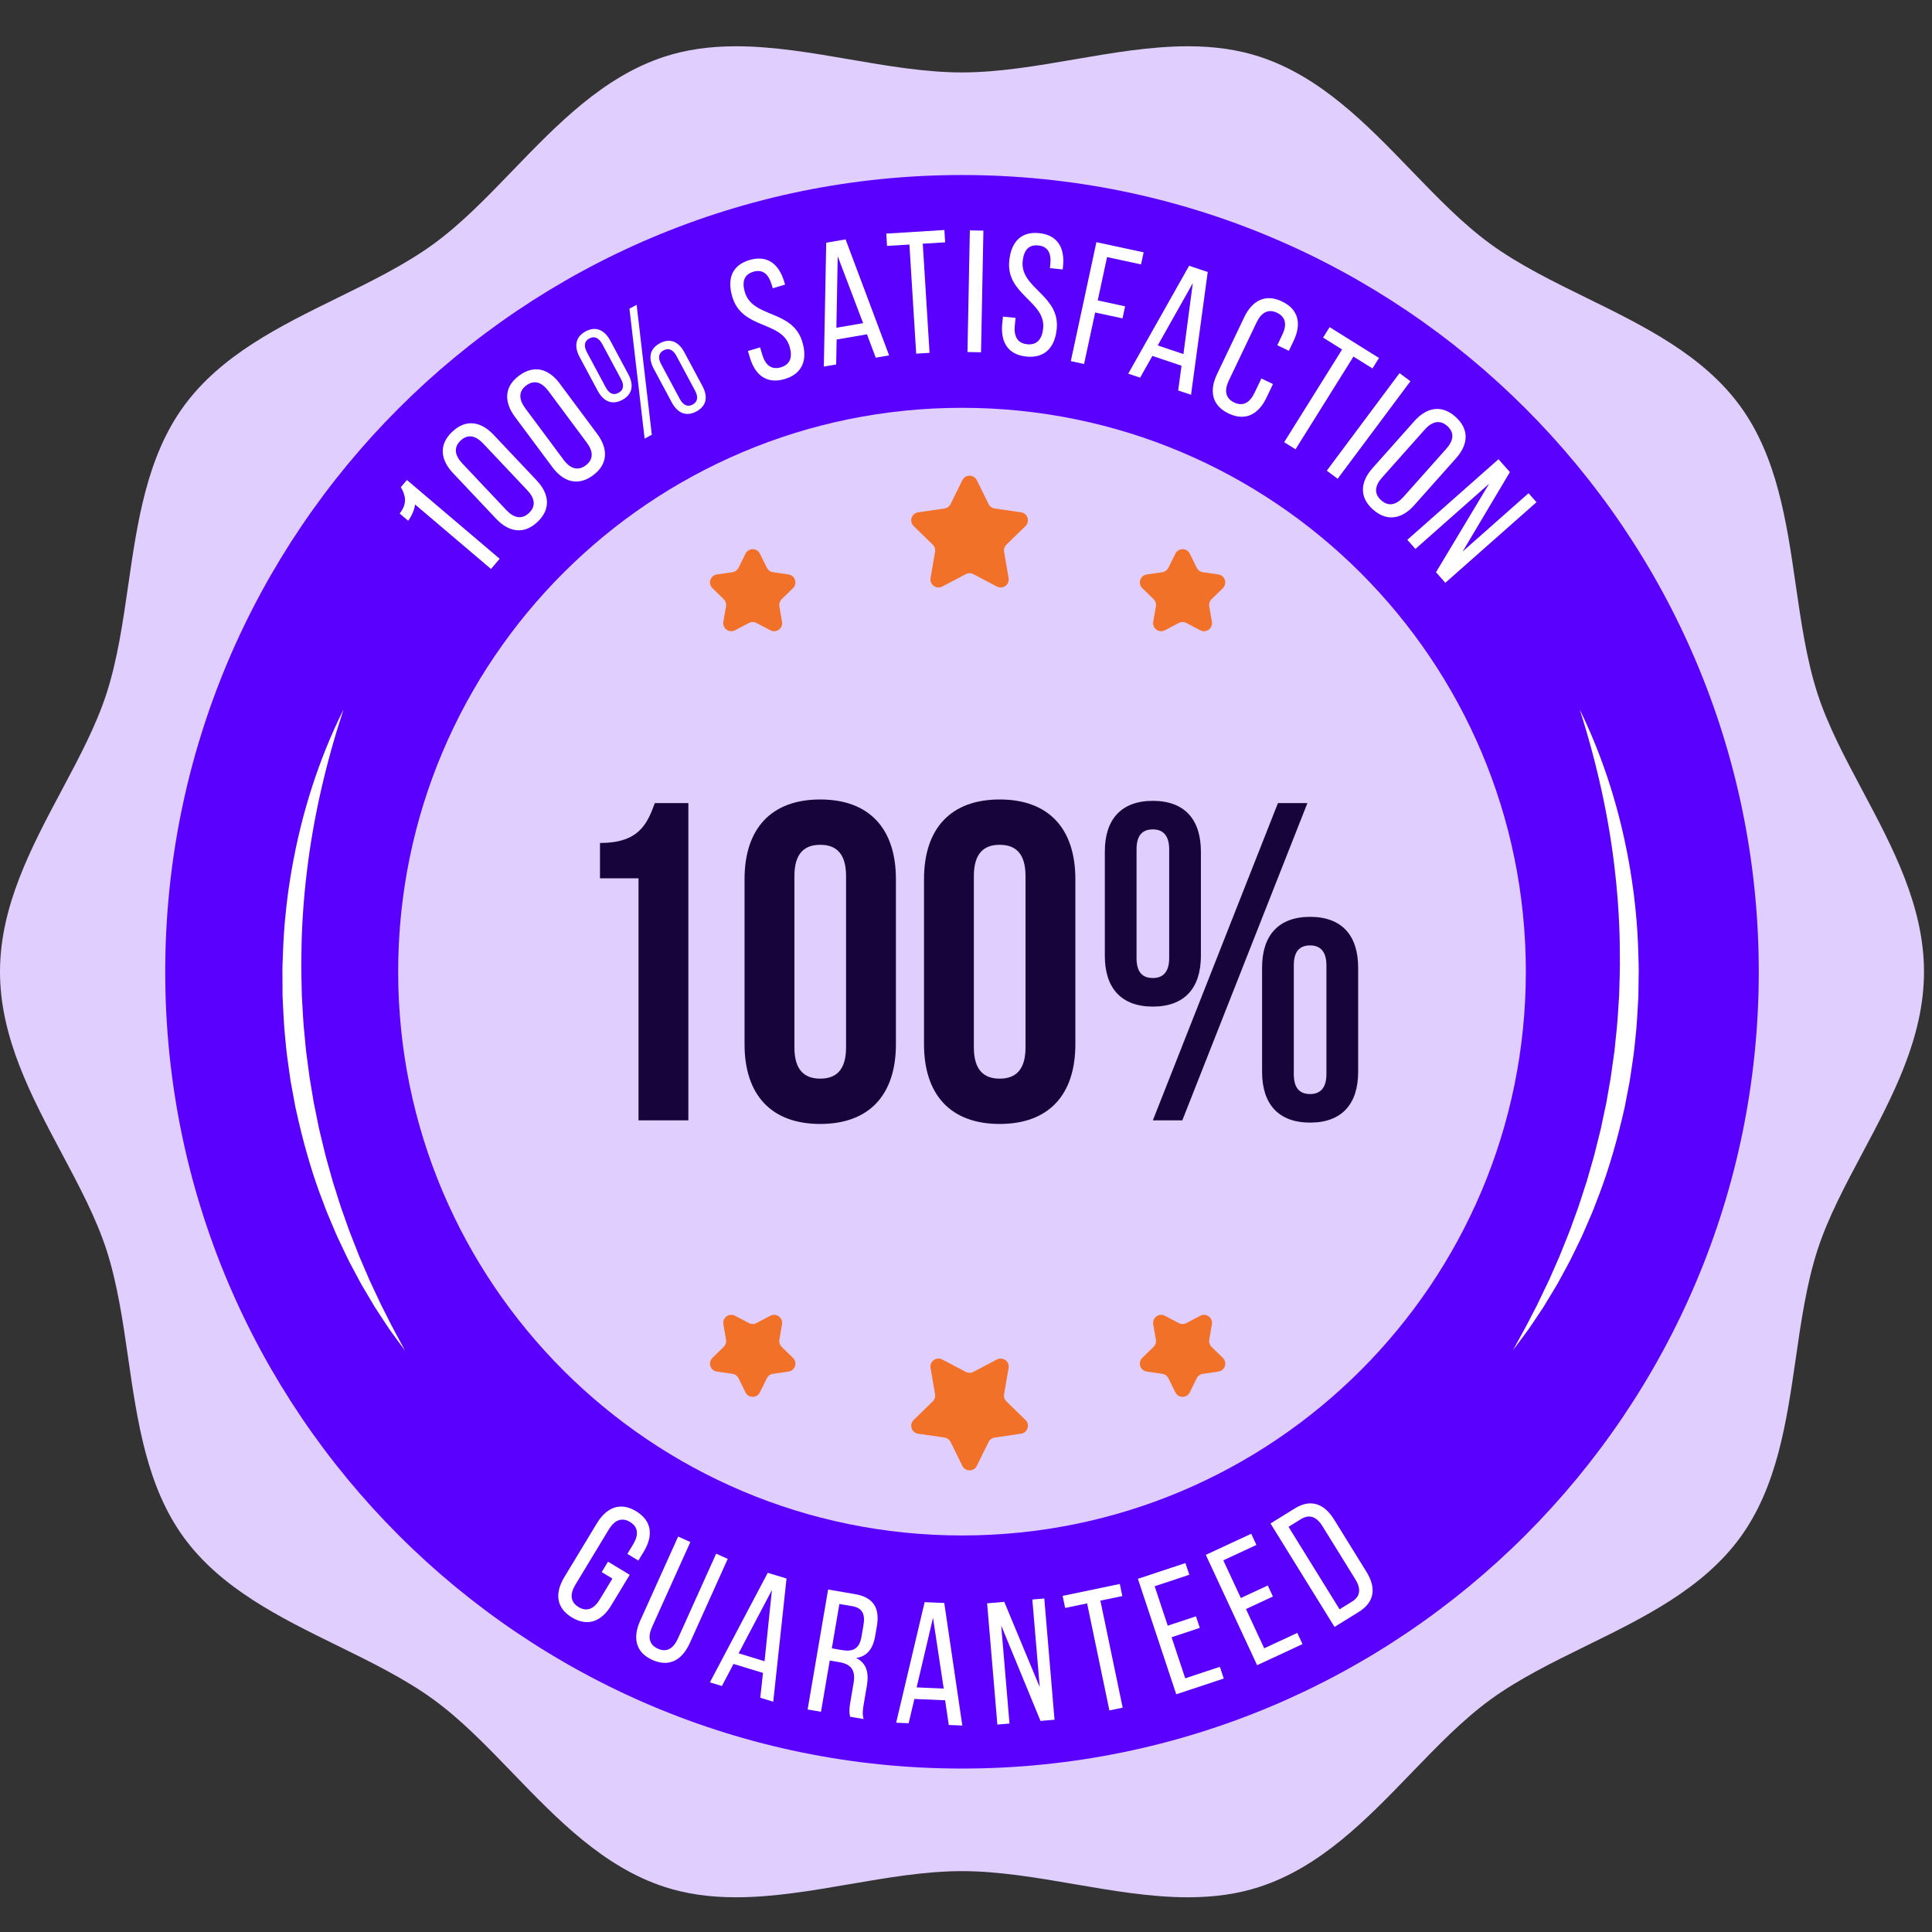<svg width="120" height="120" viewBox="0 0 120 120" fill="none" xmlns="http://www.w3.org/2000/svg">
<rect x="0" y="0" width="120" height="120" fill="#333333" stroke="none"/>
<g id="guaranteed">
<g id="content">
<path id="Vector" d="M73.778 117.844C71.471 117.844 69.062 117.43 66.733 117.029C64.418 116.631 62.023 116.219 59.752 116.219C57.48 116.219 55.086 116.631 52.77 117.029C50.44 117.43 48.032 117.844 45.725 117.844C44.069 117.844 42.616 117.634 41.283 117.201C37.483 115.967 34.621 113.003 31.854 110.137C30.204 108.428 28.646 106.814 26.917 105.555C25.156 104.274 23.024 103.228 20.962 102.216C17.404 100.471 13.725 98.666 11.409 95.484C9.117 92.334 8.531 88.289 7.965 84.377C7.635 82.09 7.293 79.726 6.611 77.626C5.965 75.638 4.926 73.687 3.827 71.622C1.945 68.089 0 64.436 0 60.359C0 56.282 1.945 52.629 3.827 49.096C4.926 47.031 5.965 45.08 6.611 43.092C7.293 40.992 7.635 38.628 7.965 36.342C8.531 32.429 9.117 28.384 11.409 25.235C13.725 22.052 17.404 20.247 20.962 18.502C23.024 17.49 25.156 16.444 26.917 15.163C28.647 13.904 30.205 12.29 31.854 10.581C34.621 7.715 37.483 4.751 41.283 3.517C42.616 3.084 44.069 2.874 45.725 2.874C48.032 2.874 50.441 3.288 52.77 3.689C55.086 4.087 57.48 4.499 59.752 4.499C62.023 4.499 64.417 4.087 66.733 3.689C69.062 3.288 71.471 2.874 73.778 2.874C75.434 2.874 76.887 3.084 78.22 3.517C82.02 4.751 84.882 7.715 87.649 10.581C89.299 12.29 90.857 13.904 92.586 15.163C94.347 16.444 96.479 17.49 98.541 18.502C102.099 20.247 105.778 22.052 108.094 25.235C110.386 28.384 110.972 32.429 111.538 36.341C111.868 38.628 112.21 40.992 112.892 43.092C113.538 45.08 114.577 47.031 115.676 49.096C117.558 52.629 119.503 56.282 119.503 60.359C119.503 64.436 117.558 68.089 115.676 71.622C114.577 73.687 113.538 75.638 112.892 77.626C112.21 79.726 111.868 82.09 111.538 84.376C110.972 88.289 110.386 92.334 108.094 95.484C105.778 98.666 102.099 100.471 98.541 102.216C96.479 103.228 94.347 104.274 92.586 105.555C90.856 106.814 89.298 108.428 87.649 110.137C84.882 113.003 82.02 115.967 78.22 117.201C76.888 117.634 75.434 117.844 73.778 117.844Z" fill="#E0CEFF"/>
<g id="Group">
<path id="Vector_2" d="M59.752 109.848C87.084 109.848 109.24 87.691 109.24 60.359C109.24 33.027 87.084 10.871 59.752 10.871C32.42 10.871 10.263 33.027 10.263 60.359C10.263 87.691 32.42 109.848 59.752 109.848Z" fill="#5A00FF"/>
</g>
<g id="Group_2">
<path id="Vector_3" d="M25.782 31.335C25.732 31.661 25.593 32.024 25.351 32.343L24.824 31.895C25.331 31.249 25.175 30.748 24.897 30.258L25.275 29.814L31.035 34.706L30.497 35.34L25.782 31.335Z" fill="white"/>
<path id="Vector_4" d="M28.137 29.384C27.344 28.544 27.249 27.609 28.089 26.816C28.937 26.016 29.864 26.165 30.657 27.005L33.333 29.839C34.126 30.679 34.228 31.622 33.38 32.422C32.54 33.215 31.605 33.058 30.812 32.218L28.137 29.384ZM31.454 31.687C31.921 32.181 32.414 32.28 32.854 31.865C33.302 31.442 33.224 30.951 32.757 30.457L30.015 27.552C29.541 27.049 29.055 26.944 28.607 27.366C28.168 27.781 28.237 28.279 28.712 28.782L31.454 31.687Z" fill="white"/>
<path id="Vector_5" d="M31.984 25.891C31.295 24.964 31.309 24.025 32.236 23.335C33.172 22.639 34.075 22.895 34.765 23.822L37.092 26.949C37.781 27.876 37.773 28.824 36.838 29.52C35.911 30.209 35.001 29.945 34.311 29.018L31.984 25.891ZM35.01 28.565C35.416 29.111 35.895 29.266 36.38 28.905C36.874 28.537 36.854 28.041 36.448 27.495L34.064 24.29C33.651 23.736 33.181 23.574 32.687 23.942C32.202 24.302 32.213 24.806 32.626 25.36L35.01 28.565Z" fill="white"/>
<path id="Vector_6" d="M37.901 21.148L39.028 23.252C39.374 23.899 39.299 24.49 38.652 24.837C38.005 25.184 37.471 24.919 37.124 24.271L35.997 22.168C35.656 21.531 35.725 20.93 36.373 20.583C37.02 20.236 37.559 20.511 37.901 21.148ZM36.458 21.885L37.62 24.055C37.814 24.416 38.075 24.583 38.418 24.399C38.751 24.221 38.766 23.906 38.572 23.545L37.41 21.375C37.216 21.013 36.94 20.842 36.607 21.021C36.265 21.204 36.264 21.523 36.458 21.885ZM39.543 18.933L40.486 27.002L40.039 27.242L39.096 19.173L39.543 18.933ZM42.505 21.878L43.627 23.972C43.974 24.619 43.908 25.205 43.252 25.557C42.605 25.904 42.071 25.639 41.724 24.992L40.602 22.898C40.26 22.26 40.335 21.669 40.982 21.322C41.639 20.97 42.164 21.241 42.505 21.878ZM41.062 22.614L42.22 24.775C42.414 25.137 42.689 25.307 43.022 25.129C43.355 24.951 43.365 24.627 43.172 24.265L42.014 22.105C41.82 21.743 41.55 21.581 41.217 21.76C40.884 21.938 40.869 22.253 41.062 22.614Z" fill="white"/>
<path id="Vector_7" d="M48.703 17.481L48.762 17.677L47.996 17.906L47.925 17.668C47.73 17.016 47.368 16.707 46.788 16.88C46.209 17.053 46.075 17.51 46.267 18.152C46.752 19.776 49.229 19.205 49.837 21.244C50.165 22.34 49.85 23.212 48.743 23.542C47.636 23.872 46.906 23.313 46.579 22.216L46.455 21.802L47.21 21.577L47.346 22.032C47.541 22.684 47.924 22.986 48.504 22.814C49.083 22.641 49.238 22.177 49.043 21.526C48.561 19.912 46.094 20.479 45.486 18.441C45.152 17.324 45.462 16.476 46.549 16.152C47.645 15.825 48.376 16.384 48.703 17.481Z" fill="white"/>
<path id="Vector_8" d="M51.966 21.088L51.935 22.638L51.169 22.769L51.318 15.075L52.521 14.869L55.224 22.074L54.394 22.216L53.849 20.765L51.966 21.088ZM51.95 20.357L53.61 20.072L52.032 15.917L51.95 20.357Z" fill="white"/>
<path id="Vector_9" d="M56.906 21.967L56.485 15.189L55.095 15.275L55.047 14.51L58.657 14.286L58.705 15.051L57.315 15.137L57.736 21.915L56.906 21.967Z" fill="white"/>
<path id="Vector_10" d="M61.081 14.325L60.934 21.881L60.092 21.865L60.239 14.309L61.081 14.325Z" fill="white"/>
<path id="Vector_11" d="M66.027 16.532L66.006 16.736L65.211 16.654L65.237 16.407C65.307 15.73 65.09 15.306 64.489 15.245C63.887 15.182 63.588 15.553 63.52 16.219C63.346 17.905 65.853 18.327 65.634 20.442C65.517 21.581 64.893 22.265 63.744 22.147C62.594 22.028 62.134 21.232 62.252 20.093L62.296 19.664L63.08 19.744L63.031 20.217C62.961 20.894 63.199 21.32 63.801 21.382C64.402 21.444 64.722 21.076 64.792 20.399C64.965 18.724 62.469 18.303 62.687 16.188C62.807 15.028 63.418 14.364 64.546 14.48C65.684 14.597 66.145 15.394 66.027 16.532Z" fill="white"/>
<path id="Vector_12" d="M69.882 19.026L69.721 19.775L68.022 19.41L67.334 22.608L66.511 22.431L68.099 15.043L71.034 15.673L70.873 16.423L68.761 15.969L68.183 18.661L69.882 19.026Z" fill="white"/>
<path id="Vector_13" d="M71.576 22.107L70.814 23.457L70.078 23.209L73.858 16.507L75.014 16.896L73.977 24.521L73.178 24.252L73.387 22.716L71.576 22.107ZM71.909 21.456L73.505 21.993L74.087 17.587L71.909 21.456Z" fill="white"/>
<path id="Vector_14" d="M80.348 21.174L80.055 21.788L79.334 21.444L79.646 20.791C79.939 20.177 79.872 19.691 79.317 19.425C78.771 19.165 78.341 19.414 78.048 20.027L76.326 23.632C76.032 24.246 76.109 24.737 76.654 24.998C77.21 25.263 77.63 25.009 77.923 24.395L78.347 23.509L79.068 23.853L78.663 24.701C78.169 25.734 77.356 26.183 76.304 25.68C75.262 25.182 75.101 24.267 75.594 23.235L77.279 19.708C77.772 18.675 78.585 18.226 79.628 18.724C80.68 19.227 80.841 20.142 80.348 21.174Z" fill="white"/>
<path id="Vector_15" d="M79.762 27.466L83.36 21.707L82.179 20.969L82.585 20.319L85.653 22.235L85.247 22.885L84.066 22.147L80.467 27.907L79.762 27.466Z" fill="white"/>
<path id="Vector_16" d="M87.603 23.68L83.084 29.737L82.409 29.234L86.928 23.176L87.603 23.68Z" fill="white"/>
<path id="Vector_17" d="M87.847 26.158C88.615 25.295 89.538 25.119 90.401 25.887C91.272 26.662 91.205 27.599 90.437 28.462L87.838 31.382C87.078 32.237 86.148 32.421 85.276 31.646C84.413 30.878 84.488 29.933 85.249 29.078L87.847 26.158ZM85.841 29.663C85.382 30.179 85.334 30.671 85.786 31.073C86.246 31.482 86.721 31.37 87.18 30.854L89.836 27.87C90.288 27.362 90.351 26.869 89.892 26.46C89.44 26.058 88.949 26.17 88.497 26.678L85.841 29.663Z" fill="white"/>
<path id="Vector_18" d="M87.913 34.096L87.412 33.529L93.074 28.523L93.782 29.323L90.848 34.253L94.941 30.634L95.434 31.192L89.772 36.199L89.193 35.543L92.491 30.047L87.913 34.096Z" fill="white"/>
</g>
<g id="Group_3">
<path id="Vector_19" d="M39.986 96.374L39.65 96.928L38.967 96.515L39.324 95.924C39.676 95.342 39.658 94.851 39.131 94.532C38.614 94.219 38.161 94.425 37.809 95.007L35.741 98.424C35.389 99.007 35.416 99.503 35.934 99.816C36.46 100.135 36.904 99.923 37.256 99.341L38.038 98.048L37.373 97.646L37.765 96.999L39.113 97.815L37.962 99.718C37.369 100.697 36.516 101.064 35.518 100.46C34.53 99.862 34.459 98.936 35.052 97.957L37.075 94.613C37.668 93.634 38.521 93.267 39.51 93.865C40.508 94.469 40.578 95.395 39.986 96.374Z" fill="white"/>
<path id="Vector_20" d="M40.505 101.046C40.225 101.666 40.303 102.151 40.864 102.404C41.415 102.652 41.83 102.389 42.109 101.769L44.482 96.502L45.201 96.826L42.846 102.053C42.376 103.096 41.578 103.578 40.515 103.099C39.462 102.624 39.294 101.708 39.764 100.665L42.12 95.438L42.878 95.779L40.505 101.046Z" fill="white"/>
<path id="Vector_21" d="M45.561 103.35L44.838 104.721L44.094 104.494L47.686 97.689L48.853 98.045L48.028 105.696L47.223 105.45L47.389 103.908L45.561 103.35ZM45.876 102.69L47.487 103.182L47.946 98.761L45.876 102.69Z" fill="white"/>
<path id="Vector_22" d="M53.095 99.012C54.266 99.212 54.654 99.891 54.465 100.998L54.361 101.605C54.222 102.424 53.847 102.886 53.174 102.979C53.821 103.298 53.982 103.895 53.845 104.693L53.647 105.853C53.591 106.183 53.549 106.494 53.644 106.773L52.803 106.629C52.744 106.4 52.734 106.201 52.819 105.701L53.019 104.53C53.162 103.689 52.814 103.356 52.122 103.238L51.537 103.138L50.994 106.32L50.163 106.179L51.435 98.728L53.095 99.012ZM52.283 102.488C52.943 102.6 53.373 102.455 53.511 101.646L53.633 100.933C53.747 100.262 53.562 99.869 52.945 99.764L52.136 99.626L51.666 102.382L52.283 102.488Z" fill="white"/>
<path id="Vector_23" d="M56.795 105.525L56.438 107.034L55.662 107L57.431 99.512L58.65 99.564L59.772 107.177L58.93 107.141L58.704 105.607L56.795 105.525ZM56.934 104.807L58.616 104.879L57.951 100.485L56.934 104.807Z" fill="white"/>
<path id="Vector_24" d="M62.701 107.052L61.948 107.116L61.312 99.585L62.377 99.495L64.58 104.792L64.12 99.348L64.863 99.285L65.498 106.816L64.627 106.889L62.187 100.963L62.701 107.052Z" fill="white"/>
<path id="Vector_25" d="M68.906 106.238L67.522 99.589L66.159 99.873L66.002 99.123L69.554 98.383L69.71 99.134L68.347 99.418L69.731 106.066L68.906 106.238Z" fill="white"/>
<path id="Vector_26" d="M74.284 100.393L74.522 101.11L72.769 101.692L73.616 104.243L75.768 103.529L76.01 104.256L73.059 105.236L70.677 98.063L73.629 97.084L73.87 97.811L71.718 98.525L72.531 100.974L74.284 100.393Z" fill="white"/>
<path id="Vector_27" d="M78.744 98.477L79.063 99.162L77.389 99.941L78.522 102.378L80.578 101.423L80.901 102.118L78.082 103.429L74.895 96.575L77.715 95.264L78.038 95.959L75.982 96.915L77.07 99.255L78.744 98.477Z" fill="white"/>
<path id="Vector_28" d="M80.418 93.694C81.419 93.074 82.253 93.396 82.867 94.388L84.873 97.628C85.481 98.61 85.397 99.5 84.396 100.12L82.89 101.052L78.913 94.626L80.418 93.694ZM83.983 99.474C84.497 99.155 84.546 98.681 84.183 98.093L82.137 94.788C81.773 94.201 81.326 94.033 80.803 94.357L80.032 94.834L83.203 99.957L83.983 99.474Z" fill="white"/>
</g>
<path id="Vector_29" d="M59.752 95.371C79.093 95.371 94.773 79.692 94.773 60.35C94.773 41.009 79.093 25.33 59.752 25.33C40.41 25.33 24.731 41.009 24.731 60.35C24.731 79.692 40.41 95.371 59.752 95.371Z" fill="#E0CEFF"/>
<g id="Group_4">
<path id="Vector_30" d="M37.266 52.359C39.659 52.359 40.194 51.205 40.672 49.882H42.755V69.586H39.659V54.555H37.266L37.266 52.359Z" fill="#17043A"/>
<path id="Vector_31" d="M46.245 54.611C46.245 51.459 47.906 49.657 50.946 49.657C53.986 49.657 55.647 51.459 55.647 54.611V64.857C55.647 68.01 53.986 69.811 50.946 69.811C47.906 69.811 46.245 68.01 46.245 64.857V54.611ZM49.342 65.054C49.342 66.461 49.961 66.996 50.946 66.996C51.931 66.996 52.55 66.461 52.55 65.054V54.414C52.55 53.007 51.931 52.472 50.946 52.472C49.961 52.472 49.342 53.007 49.342 54.414V65.054Z" fill="#17043A"/>
<path id="Vector_32" d="M57.392 54.611C57.392 51.459 59.053 49.657 62.093 49.657C65.133 49.657 66.793 51.459 66.793 54.611V64.857C66.793 68.01 65.133 69.811 62.093 69.811C59.053 69.811 57.392 68.01 57.392 64.857V54.611ZM60.488 65.054C60.488 66.461 61.107 66.996 62.093 66.996C63.078 66.996 63.697 66.461 63.697 65.054V54.414C63.697 53.007 63.078 52.472 62.093 52.472C61.107 52.472 60.488 53.007 60.488 54.414V65.054Z" fill="#17043A"/>
<path id="Vector_33" d="M68.623 52.894C68.623 50.868 69.664 49.742 71.606 49.742C73.549 49.742 74.59 50.868 74.59 52.894V59.368C74.59 61.395 73.549 62.521 71.606 62.521C69.664 62.521 68.623 61.395 68.623 59.368V52.894ZM70.593 59.509C70.593 60.381 70.959 60.747 71.606 60.747C72.226 60.747 72.62 60.381 72.62 59.509V52.753C72.62 51.881 72.226 51.515 71.606 51.515C70.959 51.515 70.593 51.881 70.593 52.753V59.509ZM79.375 49.882H81.205L73.436 69.586H71.606L79.375 49.882ZM78.39 60.1C78.39 58.073 79.431 56.947 81.374 56.947C83.316 56.947 84.357 58.073 84.357 60.1V66.574C84.357 68.601 83.316 69.727 81.374 69.727C79.431 69.727 78.39 68.601 78.39 66.574V60.1ZM80.36 66.715C80.36 67.587 80.726 67.953 81.374 67.953C81.993 67.953 82.387 67.587 82.387 66.715V59.959C82.387 59.087 81.993 58.721 81.374 58.721C80.726 58.721 80.36 59.087 80.36 59.959V66.715Z" fill="#17043A"/>
</g>
<g id="Group_5">
<path id="Vector_34" d="M59.774 29.825C59.957 29.453 60.487 29.453 60.671 29.825L61.403 31.309C61.476 31.457 61.617 31.559 61.78 31.583L63.419 31.821C63.829 31.881 63.992 32.385 63.696 32.674L62.51 33.83C62.392 33.944 62.338 34.11 62.366 34.272L62.646 35.904C62.716 36.313 62.287 36.624 61.92 36.431L60.455 35.661C60.309 35.584 60.135 35.584 59.99 35.661L58.524 36.431C58.157 36.624 57.728 36.313 57.798 35.904L58.078 34.272C58.106 34.11 58.052 33.944 57.934 33.83L56.749 32.674C56.452 32.385 56.616 31.881 57.026 31.821L58.665 31.583C58.827 31.559 58.968 31.457 59.041 31.309L59.774 29.825Z" fill="#F27129"/>
<path id="Vector_35" d="M46.303 34.391C46.487 34.019 47.017 34.019 47.2 34.39L47.632 35.266C47.705 35.414 47.846 35.516 48.009 35.54L48.975 35.68C49.386 35.74 49.549 36.244 49.253 36.533L48.553 37.215C48.435 37.33 48.382 37.495 48.409 37.658L48.575 38.62C48.645 39.029 48.216 39.34 47.849 39.148L46.984 38.693C46.839 38.616 46.665 38.616 46.519 38.693L45.654 39.148C45.288 39.34 44.859 39.029 44.929 38.62L45.094 37.658C45.122 37.495 45.068 37.33 44.95 37.215L44.251 36.533C43.954 36.244 44.118 35.74 44.528 35.68L45.495 35.54C45.657 35.516 45.798 35.414 45.871 35.266L46.303 34.391Z" fill="#F27129"/>
<path id="Vector_36" d="M73.9 34.39C73.717 34.019 73.187 34.019 73.003 34.39L72.571 35.266C72.498 35.414 72.357 35.516 72.195 35.54L71.228 35.68C70.818 35.74 70.654 36.244 70.951 36.533L71.65 37.215C71.768 37.33 71.822 37.495 71.794 37.658L71.629 38.62C71.559 39.029 71.988 39.34 72.354 39.148L73.219 38.693C73.365 38.616 73.539 38.616 73.684 38.693L74.549 39.148C74.916 39.34 75.344 39.029 75.275 38.62L75.109 37.658C75.082 37.495 75.135 37.33 75.253 37.215L75.953 36.533C76.249 36.244 76.086 35.74 75.675 35.68L74.709 35.54C74.546 35.516 74.405 35.414 74.332 35.266L73.9 34.39Z" fill="#F27129"/>
</g>
<g id="Group_6">
<path id="Vector_37" d="M59.774 91.047C59.957 91.419 60.487 91.419 60.671 91.047L61.403 89.562C61.476 89.415 61.617 89.312 61.78 89.289L63.419 89.05C63.829 88.991 63.992 88.487 63.696 88.198L62.51 87.042C62.392 86.927 62.338 86.761 62.366 86.599L62.646 84.967C62.716 84.559 62.287 84.247 61.92 84.44L60.455 85.211C60.309 85.287 60.135 85.287 59.99 85.211L58.524 84.44C58.157 84.247 57.728 84.559 57.798 84.967L58.078 86.599C58.106 86.761 58.052 86.927 57.934 87.042L56.749 88.198C56.452 88.487 56.616 88.991 57.026 89.05L58.665 89.289C58.827 89.312 58.968 89.415 59.041 89.562L59.774 91.047Z" fill="#F27129"/>
<path id="Vector_38" d="M46.303 86.481C46.487 86.853 47.017 86.853 47.2 86.481L47.632 85.606C47.705 85.458 47.846 85.356 48.009 85.332L48.975 85.192C49.386 85.132 49.549 84.628 49.252 84.339L48.553 83.657C48.435 83.542 48.381 83.376 48.409 83.214L48.574 82.251C48.644 81.843 48.216 81.531 47.849 81.724L46.984 82.179C46.839 82.255 46.664 82.255 46.519 82.179L45.654 81.724C45.287 81.531 44.859 81.843 44.929 82.251L45.094 83.214C45.122 83.376 45.068 83.542 44.95 83.657L44.251 84.339C43.954 84.628 44.117 85.132 44.528 85.192L45.494 85.332C45.657 85.356 45.798 85.458 45.871 85.606L46.303 86.481Z" fill="#F27129"/>
<path id="Vector_39" d="M73.9 86.481C73.717 86.853 73.187 86.853 73.003 86.481L72.571 85.606C72.498 85.458 72.357 85.356 72.195 85.332L71.228 85.192C70.818 85.132 70.654 84.628 70.951 84.339L71.65 83.657C71.768 83.542 71.822 83.376 71.794 83.214L71.629 82.251C71.559 81.843 71.988 81.531 72.354 81.724L73.219 82.179C73.365 82.255 73.539 82.255 73.684 82.179L74.549 81.724C74.916 81.531 75.344 81.843 75.275 82.251L75.109 83.214C75.082 83.376 75.135 83.542 75.253 83.657L75.953 84.339C76.249 84.628 76.086 85.132 75.676 85.192L74.709 85.332C74.546 85.356 74.405 85.458 74.332 85.606L73.9 86.481Z" fill="#F27129"/>
</g>
<path id="Vector_40" d="M21.338 44.066C20.252 47.368 19.468 50.736 19.06 54.144C18.856 55.847 18.734 57.558 18.722 59.27C18.696 60.125 18.731 60.98 18.747 61.835C18.8 62.688 18.829 63.543 18.927 64.393L18.985 65.031C19 65.245 19.036 65.456 19.061 65.668C19.118 66.091 19.17 66.515 19.231 66.939L19.441 68.204L19.494 68.52L19.559 68.834L19.687 69.462L19.814 70.091C19.86 70.3 19.914 70.507 19.963 70.715L20.114 71.339C20.165 71.547 20.209 71.757 20.271 71.962L20.616 73.2L20.659 73.355L20.707 73.508L20.804 73.814L20.998 74.427L21.095 74.734C21.127 74.836 21.158 74.939 21.195 75.039L21.41 75.646C21.555 76.05 21.69 76.458 21.853 76.856L22.325 78.056L22.835 79.243C22.878 79.342 22.918 79.442 22.963 79.54L23.101 79.832L23.376 80.418L23.65 81.005L23.943 81.583C24.321 82.362 24.748 83.115 25.154 83.886C24.893 83.539 24.64 83.186 24.382 82.834L24.191 82.569L24.011 82.297L23.651 81.751L23.293 81.204L22.957 80.642L22.624 80.078L22.458 79.796C22.402 79.701 22.353 79.604 22.301 79.508L21.685 78.35C21.49 77.959 21.307 77.561 21.117 77.166C20.922 76.774 20.761 76.367 20.588 75.964L20.332 75.358C20.288 75.258 20.249 75.155 20.212 75.052L20.097 74.744C19.459 73.109 18.964 71.42 18.562 69.709L18.416 69.067L18.343 68.745L18.284 68.421L18.046 67.124C17.98 66.689 17.924 66.253 17.863 65.817C17.797 65.382 17.76 64.944 17.718 64.507C17.624 63.632 17.595 62.753 17.55 61.875L17.543 60.556C17.533 60.117 17.556 59.678 17.574 59.239C17.603 58.361 17.66 57.484 17.756 56.611C17.775 56.393 17.805 56.175 17.83 55.957C17.858 55.74 17.879 55.521 17.914 55.304L18.011 54.654C18.043 54.437 18.083 54.221 18.119 54.005C18.722 50.551 19.785 47.179 21.338 44.066Z" fill="white"/>
<path id="Vector_41" d="M98.12 44.07C99.648 47.195 100.683 50.576 101.258 54.034C101.292 54.251 101.33 54.467 101.36 54.684L101.452 55.336C101.485 55.553 101.504 55.771 101.53 55.989C101.554 56.207 101.582 56.425 101.6 56.644C101.689 57.517 101.738 58.394 101.76 59.273C101.774 59.712 101.793 60.151 101.78 60.59L101.762 61.909C101.71 62.786 101.674 63.665 101.573 64.539C101.527 64.976 101.487 65.414 101.417 65.849C101.352 66.283 101.293 66.719 101.224 67.153L100.975 68.448L100.913 68.772L100.838 69.093L100.686 69.734C100.271 71.442 99.761 73.127 99.11 74.757L98.993 75.064C98.954 75.167 98.915 75.269 98.87 75.369L98.609 75.972C98.433 76.374 98.269 76.78 98.07 77.171C97.877 77.564 97.691 77.96 97.492 78.349L96.867 79.503C96.814 79.598 96.764 79.695 96.708 79.789L96.54 80.07L96.202 80.631L95.862 81.19L95.499 81.734L95.134 82.277L94.952 82.547L94.759 82.811C94.498 83.161 94.242 83.512 93.978 83.857C94.39 83.09 94.823 82.34 95.208 81.564L95.505 80.989L95.784 80.403L96.064 79.82L96.204 79.529C96.251 79.432 96.291 79.331 96.335 79.233L96.855 78.05L97.337 76.854C97.503 76.458 97.641 76.05 97.789 75.648L98.009 75.043C98.047 74.942 98.079 74.84 98.112 74.738L98.212 74.432L98.41 73.82L98.51 73.515L98.56 73.362L98.604 73.207L98.959 71.973C99.022 71.768 99.068 71.559 99.12 71.351L99.276 70.729C99.328 70.521 99.383 70.314 99.431 70.106L99.563 69.478L99.696 68.85L99.764 68.537L99.819 68.221L100.04 66.958C100.104 66.535 100.159 66.112 100.22 65.688C100.247 65.477 100.285 65.266 100.301 65.053L100.365 64.415C100.47 63.566 100.505 62.711 100.566 61.858C100.588 61.004 100.631 60.149 100.611 59.293C100.613 57.582 100.506 55.87 100.315 54.165C99.935 50.754 99.179 47.381 98.12 44.07Z" fill="white"/>
</g>
</g>
</svg>

